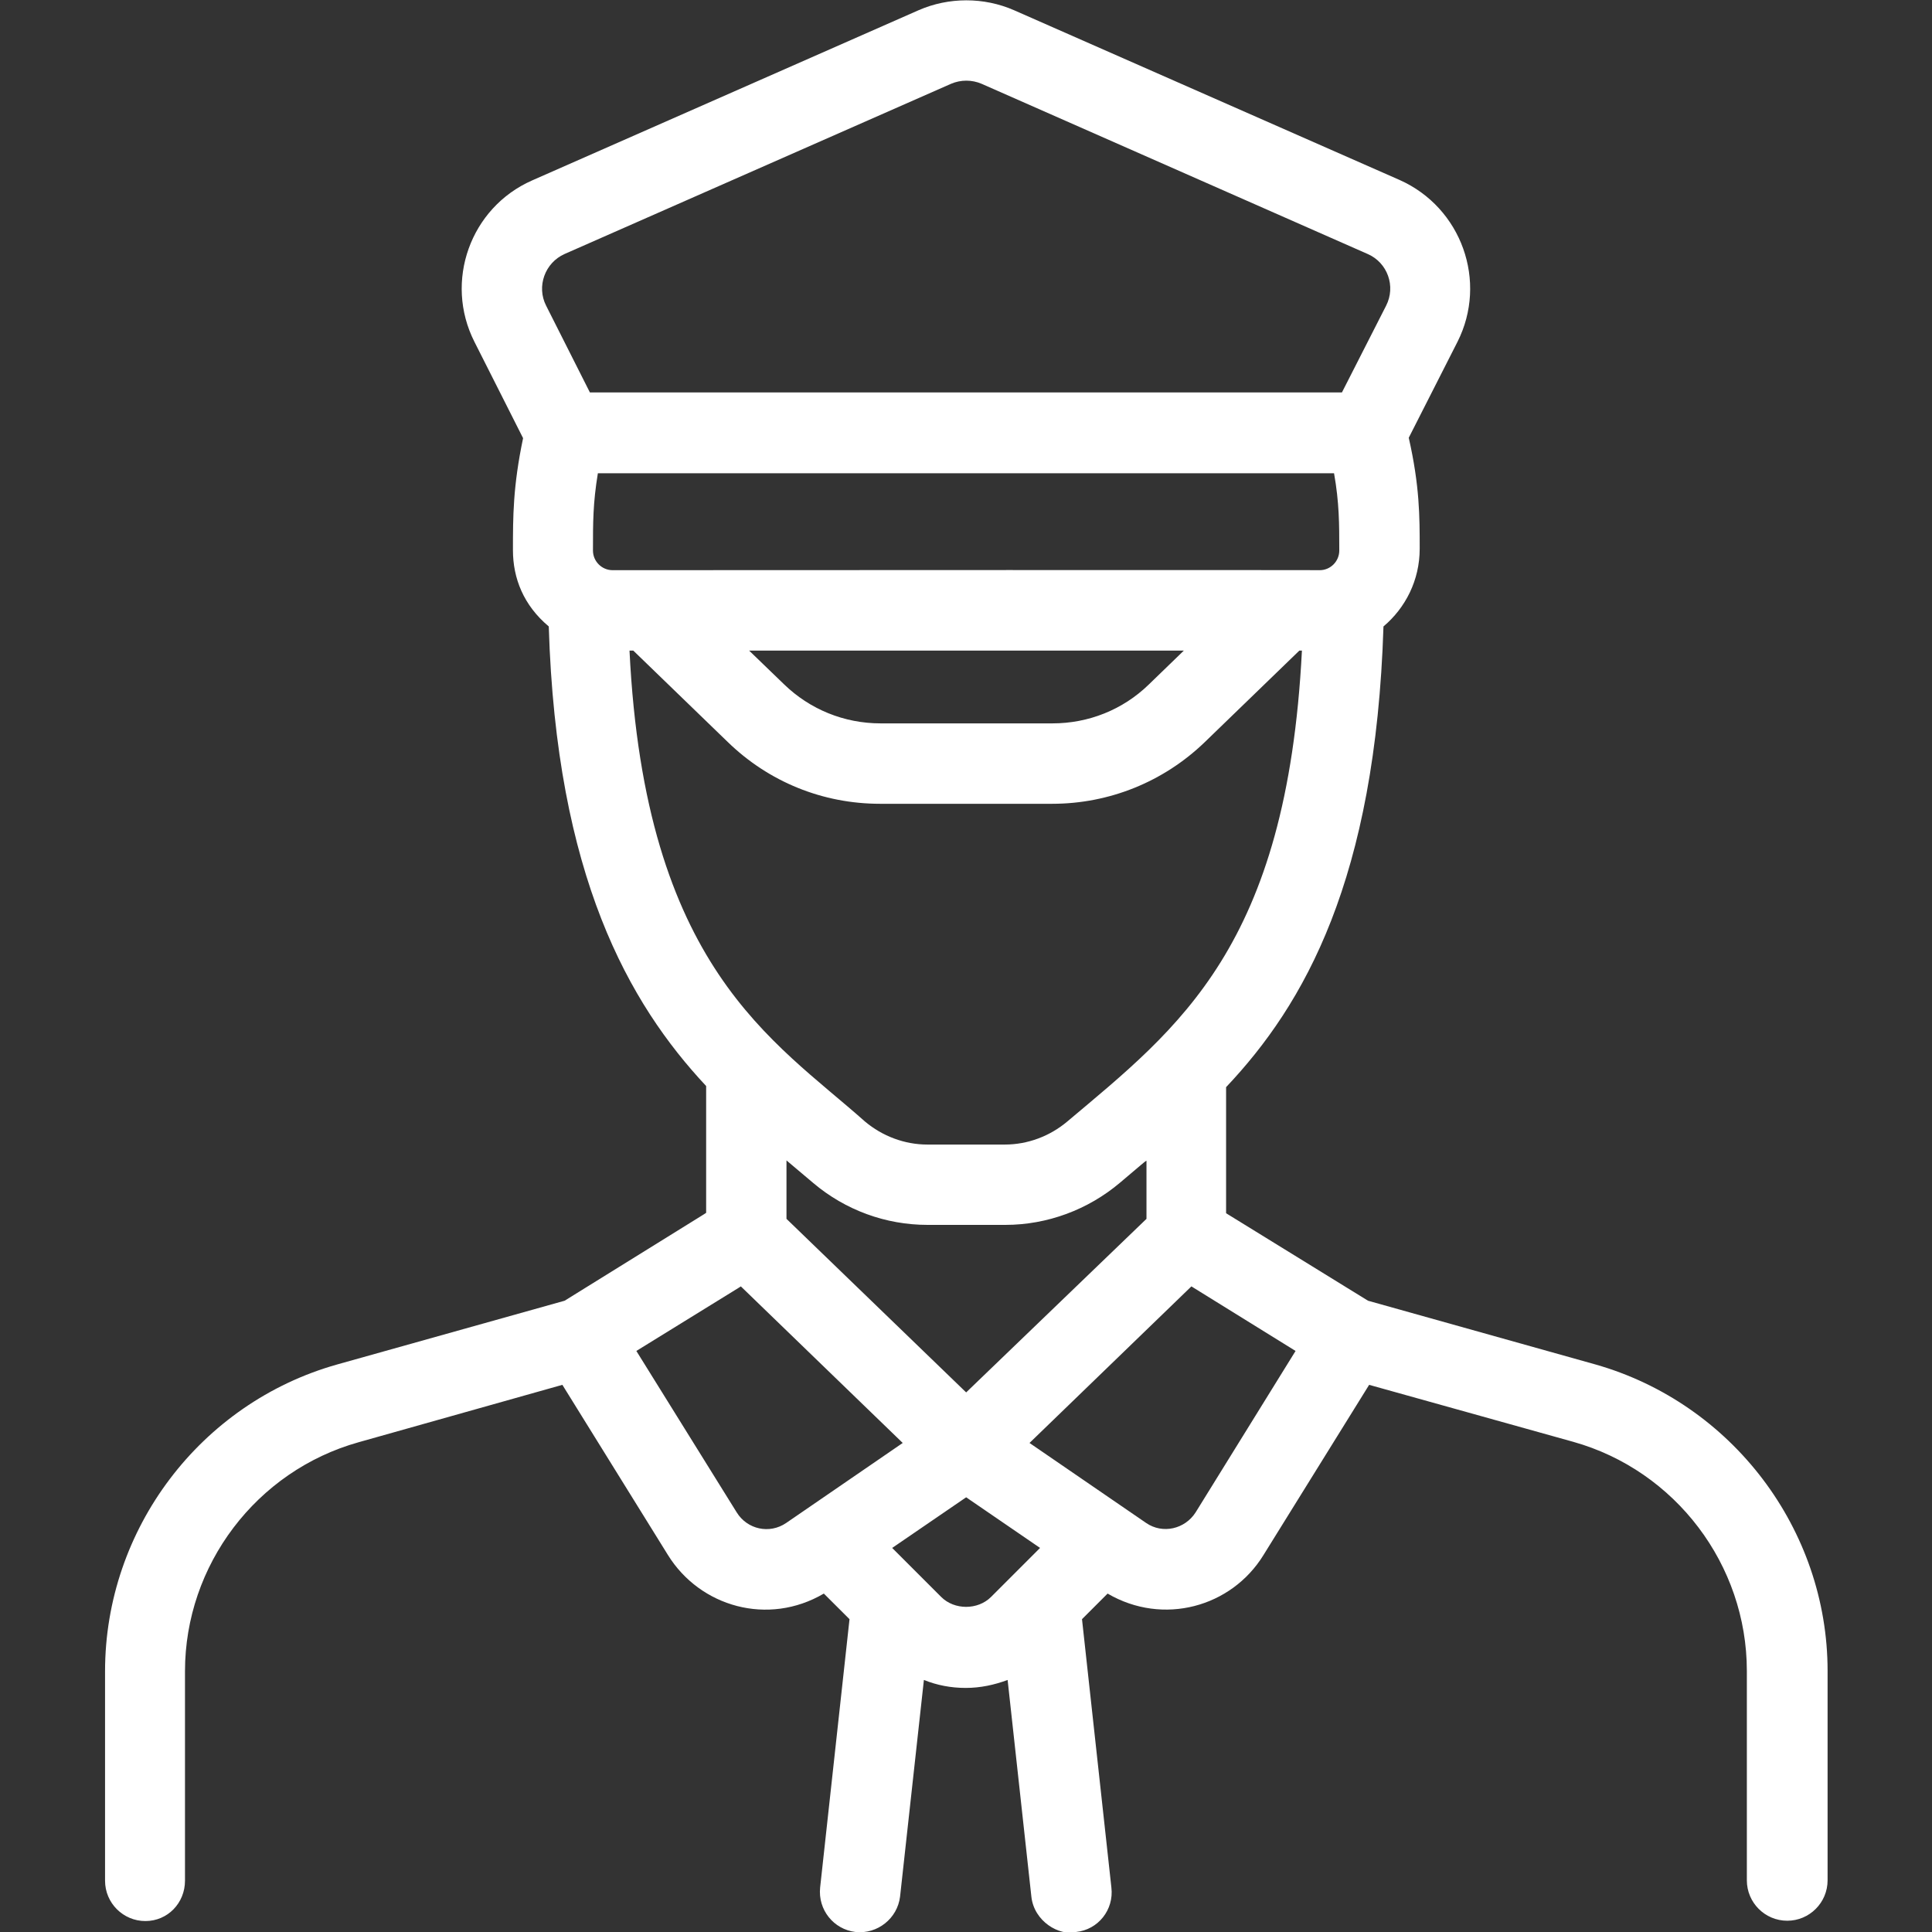 <svg width="24" height="24" viewBox="0 0 24 24" fill="none" xmlns="http://www.w3.org/2000/svg">
<rect x="0" y="0" width="24" height="24" fill="#333333" stroke="none"/>
<g clip-path="url(#clip0_915_17796)">
<path d="M19.82 16.95L16.994 16.158C14.631 14.7 15.381 15.165 15.231 15.071V13.505C16.206 12.474 17.087 10.922 17.186 7.782C17.458 7.552 17.636 7.21 17.636 6.816C17.636 6.418 17.636 6.038 17.5 5.438L18.105 4.247C18.484 3.497 18.156 2.579 17.387 2.236L12.597 0.127C12.222 -0.037 11.786 -0.037 11.411 0.127L6.611 2.241C5.842 2.579 5.514 3.497 5.894 4.247L6.498 5.443C6.372 6.043 6.372 6.418 6.372 6.835C6.372 7.182 6.503 7.519 6.817 7.782C6.911 10.88 7.811 12.464 8.772 13.491V15.066C8.622 15.16 9.372 14.696 7.014 16.158L4.188 16.95C2.491 17.428 1.305 18.994 1.305 20.761V23.363C1.305 23.64 1.53 23.864 1.806 23.864C2.083 23.864 2.298 23.64 2.298 23.363V20.761C2.298 19.444 3.184 18.272 4.455 17.916L6.986 17.203L8.298 19.318C8.697 19.96 9.541 20.203 10.234 19.796L10.553 20.114L10.188 23.447C10.159 23.724 10.356 23.968 10.628 24C10.9 24.029 11.148 23.832 11.181 23.56L11.477 20.869C11.641 20.935 11.814 20.968 11.997 20.968C12.18 20.968 12.353 20.93 12.517 20.869L12.812 23.56C12.845 23.869 13.159 24.052 13.366 24C13.642 23.972 13.839 23.724 13.806 23.447L13.441 20.114L13.759 19.796C14.448 20.199 15.297 19.965 15.695 19.318L17.008 17.203L19.544 17.911C20.814 18.268 21.7 19.439 21.7 20.757V23.358C21.7 23.635 21.925 23.86 22.202 23.86C22.478 23.86 22.703 23.635 22.703 23.358V20.757C22.703 18.999 21.517 17.433 19.82 16.95ZM12.002 17.297L9.77 15.141V14.415C9.784 14.428 10.098 14.691 10.103 14.696C10.502 15.033 11.003 15.216 11.523 15.216H12.489C13.009 15.216 13.516 15.028 13.914 14.691C14.205 14.447 14.214 14.433 14.242 14.419V15.141L12.002 17.297ZM16.637 6.839C16.637 6.971 16.53 7.083 16.394 7.083C16.431 7.083 15.963 7.079 7.609 7.083C7.478 7.083 7.366 6.975 7.366 6.839C7.366 6.488 7.366 6.249 7.427 5.879H16.572C16.637 6.244 16.637 6.511 16.637 6.839ZM14.706 8.082L14.27 8.504C13.947 8.818 13.52 8.986 13.075 8.986H10.938C10.488 8.986 10.061 8.813 9.738 8.499L9.306 8.082H14.706ZM7.867 8.082L9.039 9.216C9.55 9.713 10.22 9.985 10.933 9.985H13.07C13.778 9.985 14.453 9.713 14.964 9.221L16.141 8.082H16.173C15.986 11.761 14.645 12.764 13.258 13.932C13.042 14.114 12.766 14.218 12.484 14.218H11.519C11.238 14.218 10.961 14.114 10.745 13.932C9.606 12.919 8.012 12.019 7.82 8.082H7.867ZM7.014 3.155L11.814 1.041C11.936 0.989 12.072 0.989 12.194 1.041L16.989 3.155C17.238 3.263 17.341 3.558 17.219 3.797L16.67 4.875H7.328L6.784 3.797C6.662 3.558 6.77 3.263 7.014 3.155ZM9.152 18.788L7.905 16.782C9.686 15.685 9.072 16.06 9.203 15.98L11.214 17.925L9.766 18.919C9.559 19.06 9.283 18.999 9.152 18.788ZM11.692 19.838L11.083 19.229L12.002 18.6L12.92 19.229L12.311 19.838C12.147 20.002 11.856 20.002 11.692 19.838ZM14.852 18.788C14.72 18.994 14.444 19.06 14.238 18.919L12.789 17.925L14.8 15.98C14.931 16.06 14.322 15.685 16.094 16.782L14.852 18.788Z" fill="white"/>
</g>
<defs>
<clipPath id="clip0_915_17796">
<rect width="24" height="24" fill="white"/>
</clipPath>
</defs>
</svg>
